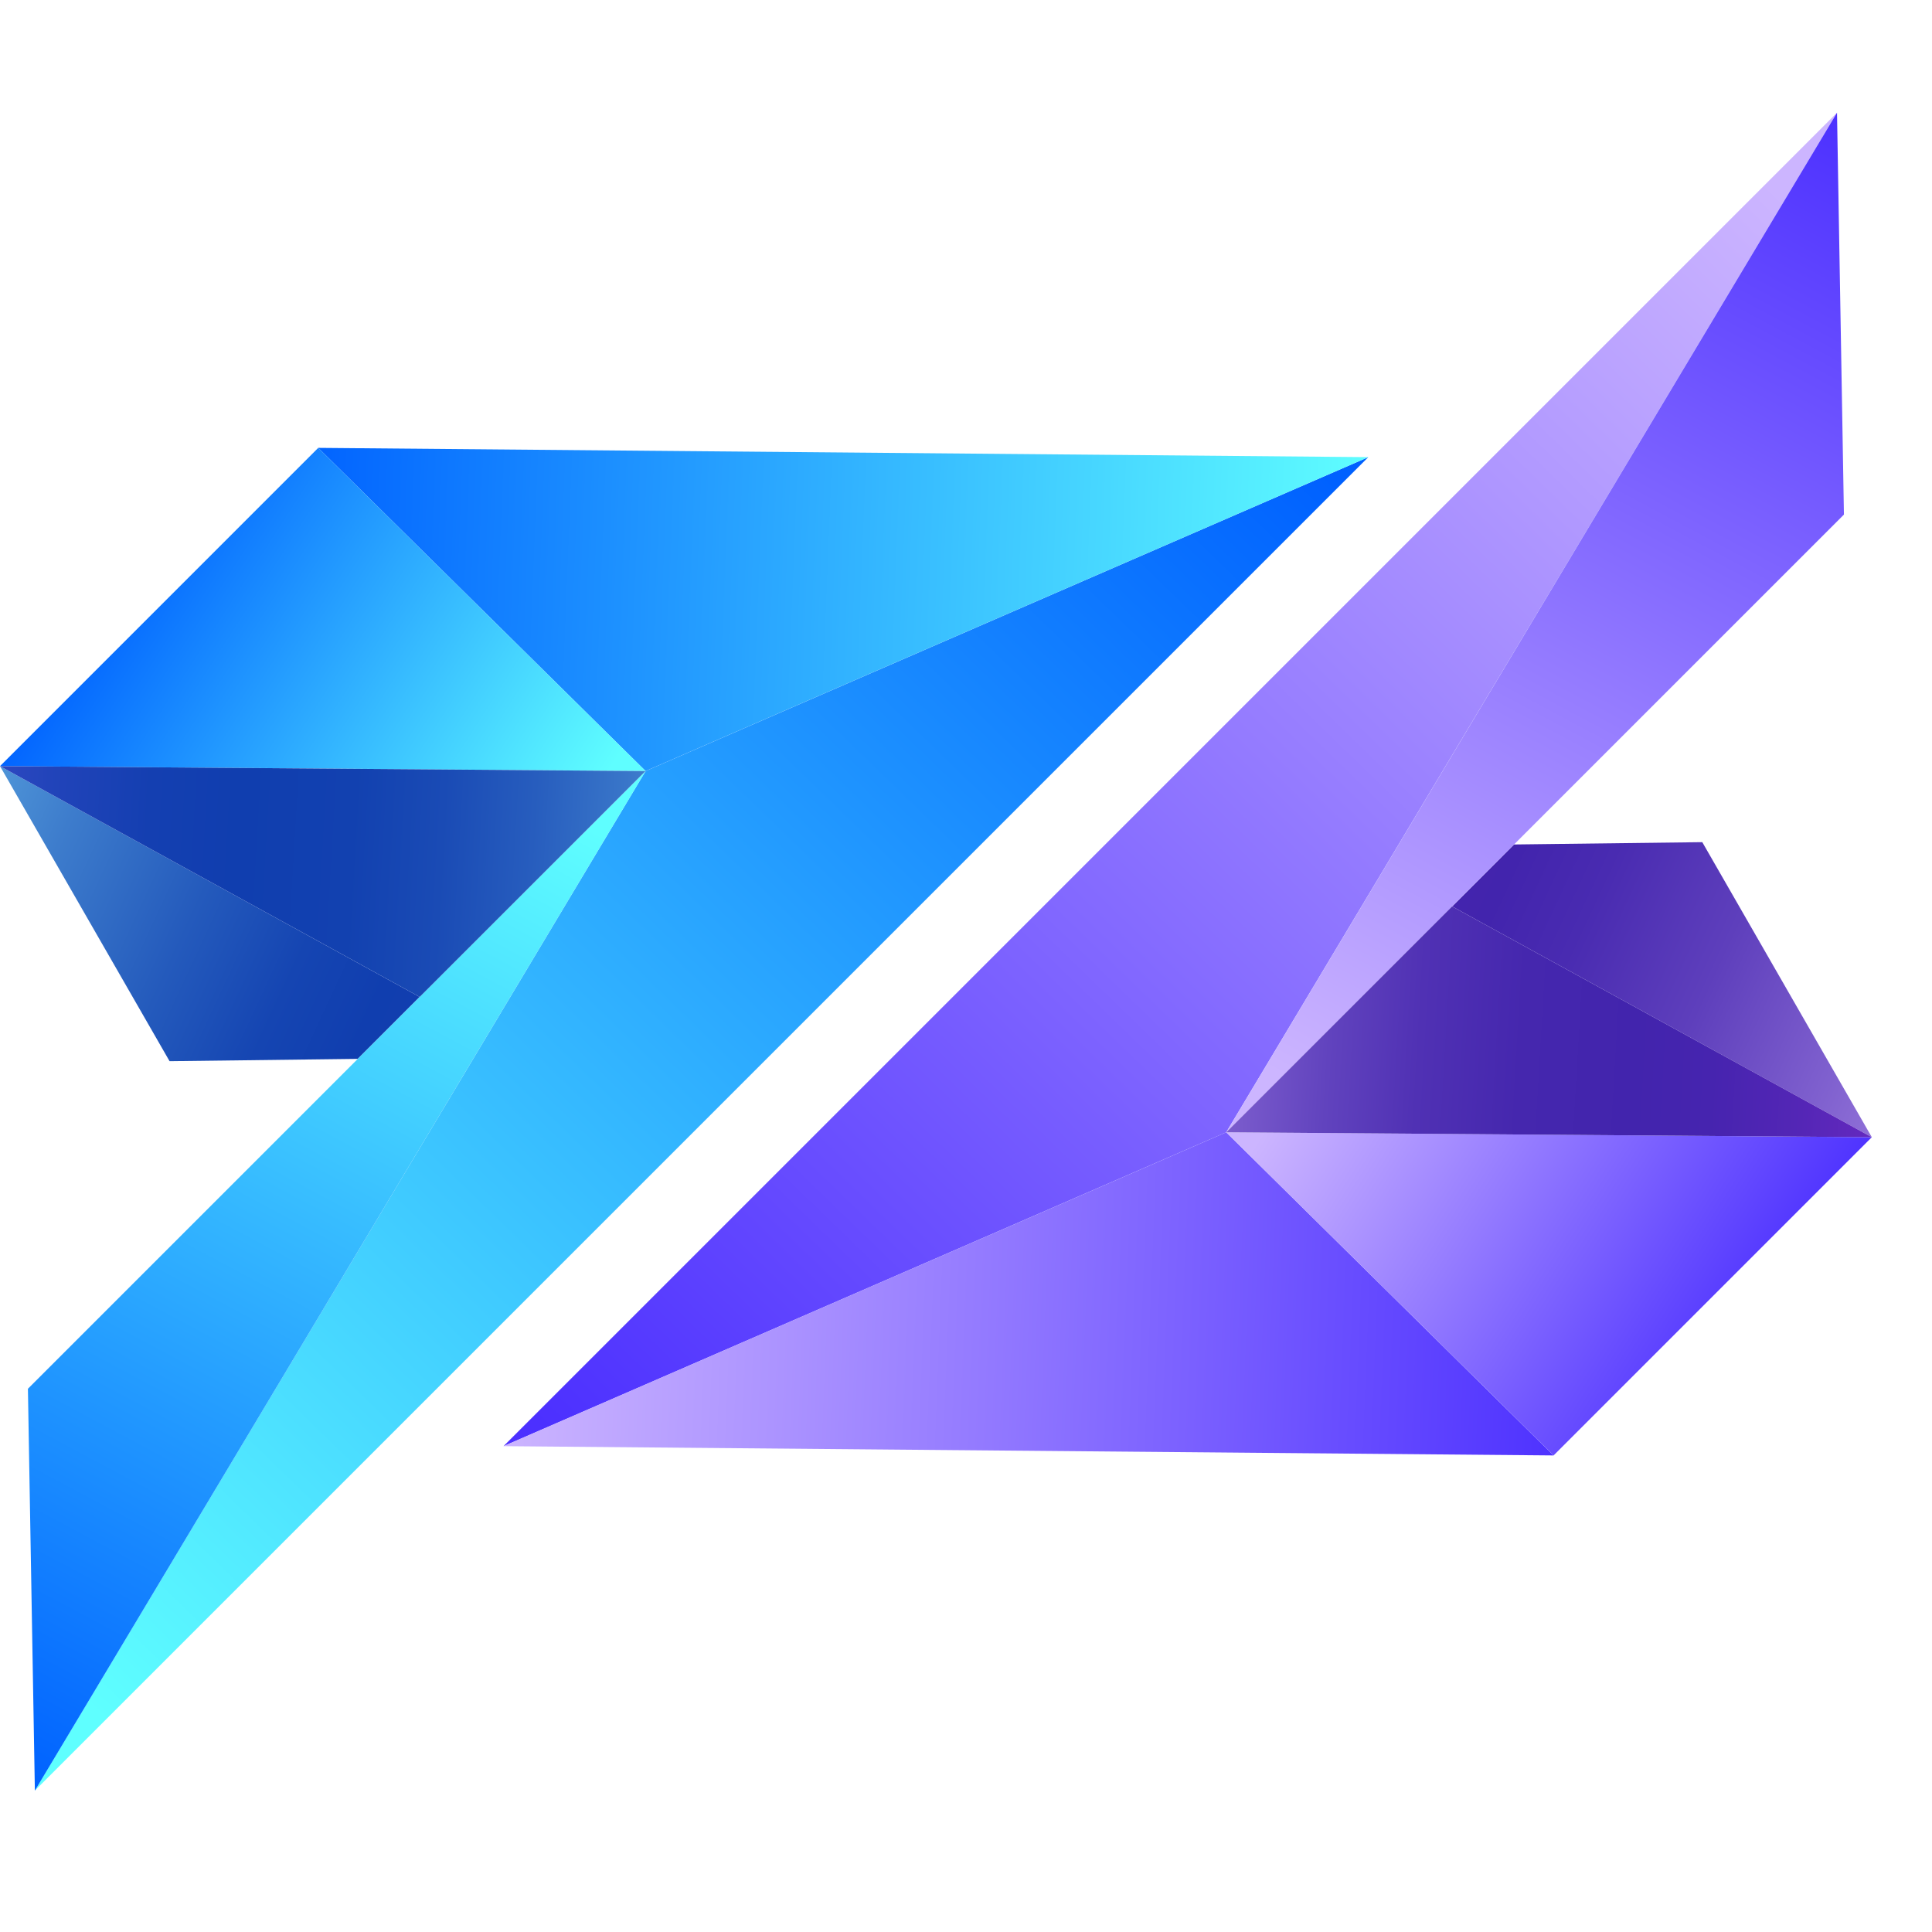 
<svg width="60" height="60" viewBox="0 0 60 53" fill="none" xmlns="http://www.w3.org/2000/svg">
  <path d="M38.081 31.664L15.637 41.412L57.049 0L38.081 31.664Z" fill="url(#paint0_linear_3569_602)"/>
  <path d="M48.247 41.7L15.637 41.412L38.081 31.664L48.247 41.7Z" fill="url(#paint1_linear_3569_602)"/>
  <path d="M58.131 31.817L48.248 41.7L38.082 31.664L58.131 31.817Z" fill="url(#paint2_linear_3569_602)"/>
  <path d="M58.131 31.817L45.098 24.65L47.02 22.726L52.866 22.654L58.131 31.817Z" fill="url(#paint3_linear_3569_602)"/>
  <path d="M57.265 12.481L38.082 31.664L57.05 0L57.265 12.481Z" fill="url(#paint4_linear_3569_602)"/>
  <path d="M58.131 31.817L38.082 31.664L45.097 24.649L58.131 31.817Z" fill="url(#paint5_linear_3569_602)"/>
  <path d="M20.05 20.445L42.494 10.697L1.082 52.109L20.05 20.445Z" fill="url(#paint6_linear_3569_602)"/>
  <path d="M9.883 10.409L42.493 10.697L20.049 20.445L9.883 10.409Z" fill="url(#paint7_linear_3569_602)"/>
  <path d="M0 20.293L9.883 10.409L20.049 20.445L0 20.293Z" fill="url(#paint8_linear_3569_602)"/>
  <path d="M0 20.293L13.034 27.461L11.111 29.384L5.266 29.456L0 20.293Z" fill="url(#paint9_linear_3569_602)"/>
  <path d="M0.867 39.629L20.051 20.445L1.083 52.11L0.867 39.629Z" fill="url(#paint10_linear_3569_602)"/>
  <path d="M0 20.293L20.049 20.446L13.034 27.461L0 20.293Z" fill="url(#paint11_linear_3569_602)"/>
<defs>
<linearGradient id="paint0_linear_3569_602" x1="19.881" y1="43.744" x2="57.627" y2="4.761" gradientUnits="userSpaceOnUse">
<stop stop-color="#4C30FF"/>
<stop offset="1" stop-color="#CCB5FF"/>
</linearGradient>
<linearGradient id="paint1_linear_3569_602" x1="49.134" y1="37.434" x2="15.823" y2="36.093" gradientUnits="userSpaceOnUse">
<stop stop-color="#4C30FF"/>
<stop offset="1" stop-color="#CCB5FF"/>
</linearGradient>
<linearGradient id="paint2_linear_3569_602" x1="54.797" y1="37.79" x2="40.977" y2="28.921" gradientUnits="userSpaceOnUse">
<stop stop-color="#4C30FF"/>
<stop offset="1" stop-color="#CCB5FF"/>
</linearGradient>
<linearGradient id="paint3_linear_3569_602" x1="65.588" y1="31.916" x2="29.801" y2="15.313" gradientUnits="userSpaceOnUse">
<stop stop-color="#CBABF8"/>
<stop offset="0.07" stop-color="#AF8FE8"/>
<stop offset="0.22" stop-color="#8061CF"/>
<stop offset="0.34" stop-color="#5E3FBC"/>
<stop offset="0.45" stop-color="#492BB1"/>
<stop offset="0.52" stop-color="#4224AD"/>
<stop offset="0.59" stop-color="#4624AF"/>
<stop offset="0.67" stop-color="#5426B6"/>
<stop offset="0.76" stop-color="#6B2AC2"/>
<stop offset="0.85" stop-color="#8B2ED3"/>
<stop offset="0.94" stop-color="#B434E9"/>
<stop offset="1" stop-color="#D139F8"/>
</linearGradient>
<linearGradient id="paint4_linear_3569_602" x1="58.971" y1="0.907" x2="42.677" y2="31.434" gradientUnits="userSpaceOnUse">
<stop stop-color="#4C30FF"/>
<stop offset="1" stop-color="#CCB5FF"/>
</linearGradient>
<linearGradient id="paint5_linear_3569_602" x1="32.554" y1="27.625" x2="67.619" y2="29.688" gradientUnits="userSpaceOnUse">
<stop stop-color="#CBABF8"/>
<stop offset="0.02" stop-color="#C2A2F3"/>
<stop offset="0.09" stop-color="#9B7BDD"/>
<stop offset="0.17" stop-color="#7A5BCC"/>
<stop offset="0.25" stop-color="#6143BE"/>
<stop offset="0.33" stop-color="#5031B4"/>
<stop offset="0.42" stop-color="#4527AE"/>
<stop offset="0.52" stop-color="#4224AD"/>
<stop offset="0.59" stop-color="#4624AF"/>
<stop offset="0.67" stop-color="#5426B6"/>
<stop offset="0.76" stop-color="#6B2AC2"/>
<stop offset="0.85" stop-color="#8B2ED3"/>
<stop offset="0.94" stop-color="#B434E9"/>
<stop offset="1" stop-color="#D139F8"/>
</linearGradient>
<linearGradient id="paint6_linear_3569_602" x1="38.25" y1="8.365" x2="0.504" y2="47.348" gradientUnits="userSpaceOnUse">
<stop stop-color="#0061FF"/>
<stop offset="1" stop-color="#5FFFFF"/>
</linearGradient>
<linearGradient id="paint7_linear_3569_602" x1="8.996" y1="14.675" x2="42.307" y2="16.016" gradientUnits="userSpaceOnUse">
<stop stop-color="#0061FF"/>
<stop offset="1" stop-color="#5FFEFF"/>
</linearGradient>
<linearGradient id="paint8_linear_3569_602" x1="3.335" y1="14.319" x2="17.154" y2="23.189" gradientUnits="userSpaceOnUse">
<stop stop-color="#0061FF"/>
<stop offset="1" stop-color="#5FFEFF"/>
</linearGradient>
<linearGradient id="paint9_linear_3569_602" x1="-7.455" y1="20.194" x2="28.331" y2="36.798" gradientUnits="userSpaceOnUse">
<stop stop-color="#80D8F8"/>
<stop offset="0.11" stop-color="#5FABE2"/>
<stop offset="0.24" stop-color="#3D7CCC"/>
<stop offset="0.36" stop-color="#245ABC"/>
<stop offset="0.45" stop-color="#1545B2"/>
<stop offset="0.52" stop-color="#103EAF"/>
<stop offset="0.6" stop-color="#143FB1"/>
<stop offset="0.69" stop-color="#2244BA"/>
<stop offset="0.78" stop-color="#394CC8"/>
<stop offset="0.88" stop-color="#5958DB"/>
<stop offset="0.99" stop-color="#8266F4"/>
<stop offset="1" stop-color="#8969F8"/>
</linearGradient>
<linearGradient id="paint10_linear_3569_602" x1="-0.839" y1="51.203" x2="15.455" y2="20.676" gradientUnits="userSpaceOnUse">
<stop stop-color="#0061FF"/>
<stop offset="1" stop-color="#5FFEFF"/>
</linearGradient>
<linearGradient id="paint11_linear_3569_602" x1="25.577" y1="24.485" x2="-9.488" y2="22.422" gradientUnits="userSpaceOnUse">
<stop stop-color="#80D8F8"/>
<stop offset="0.04" stop-color="#6DBEEB"/>
<stop offset="0.11" stop-color="#5097D9"/>
<stop offset="0.18" stop-color="#3976C9"/>
<stop offset="0.26" stop-color="#275DBE"/>
<stop offset="0.34" stop-color="#1A4BB5"/>
<stop offset="0.42" stop-color="#1241B0"/>
<stop offset="0.52" stop-color="#103EAF"/>
<stop offset="0.6" stop-color="#143FB1"/>
<stop offset="0.69" stop-color="#2244BA"/>
<stop offset="0.78" stop-color="#394CC8"/>
<stop offset="0.88" stop-color="#5958DB"/>
<stop offset="0.99" stop-color="#8266F4"/>
<stop offset="1" stop-color="#8969F8"/>
</linearGradient>
</defs>
</svg>
